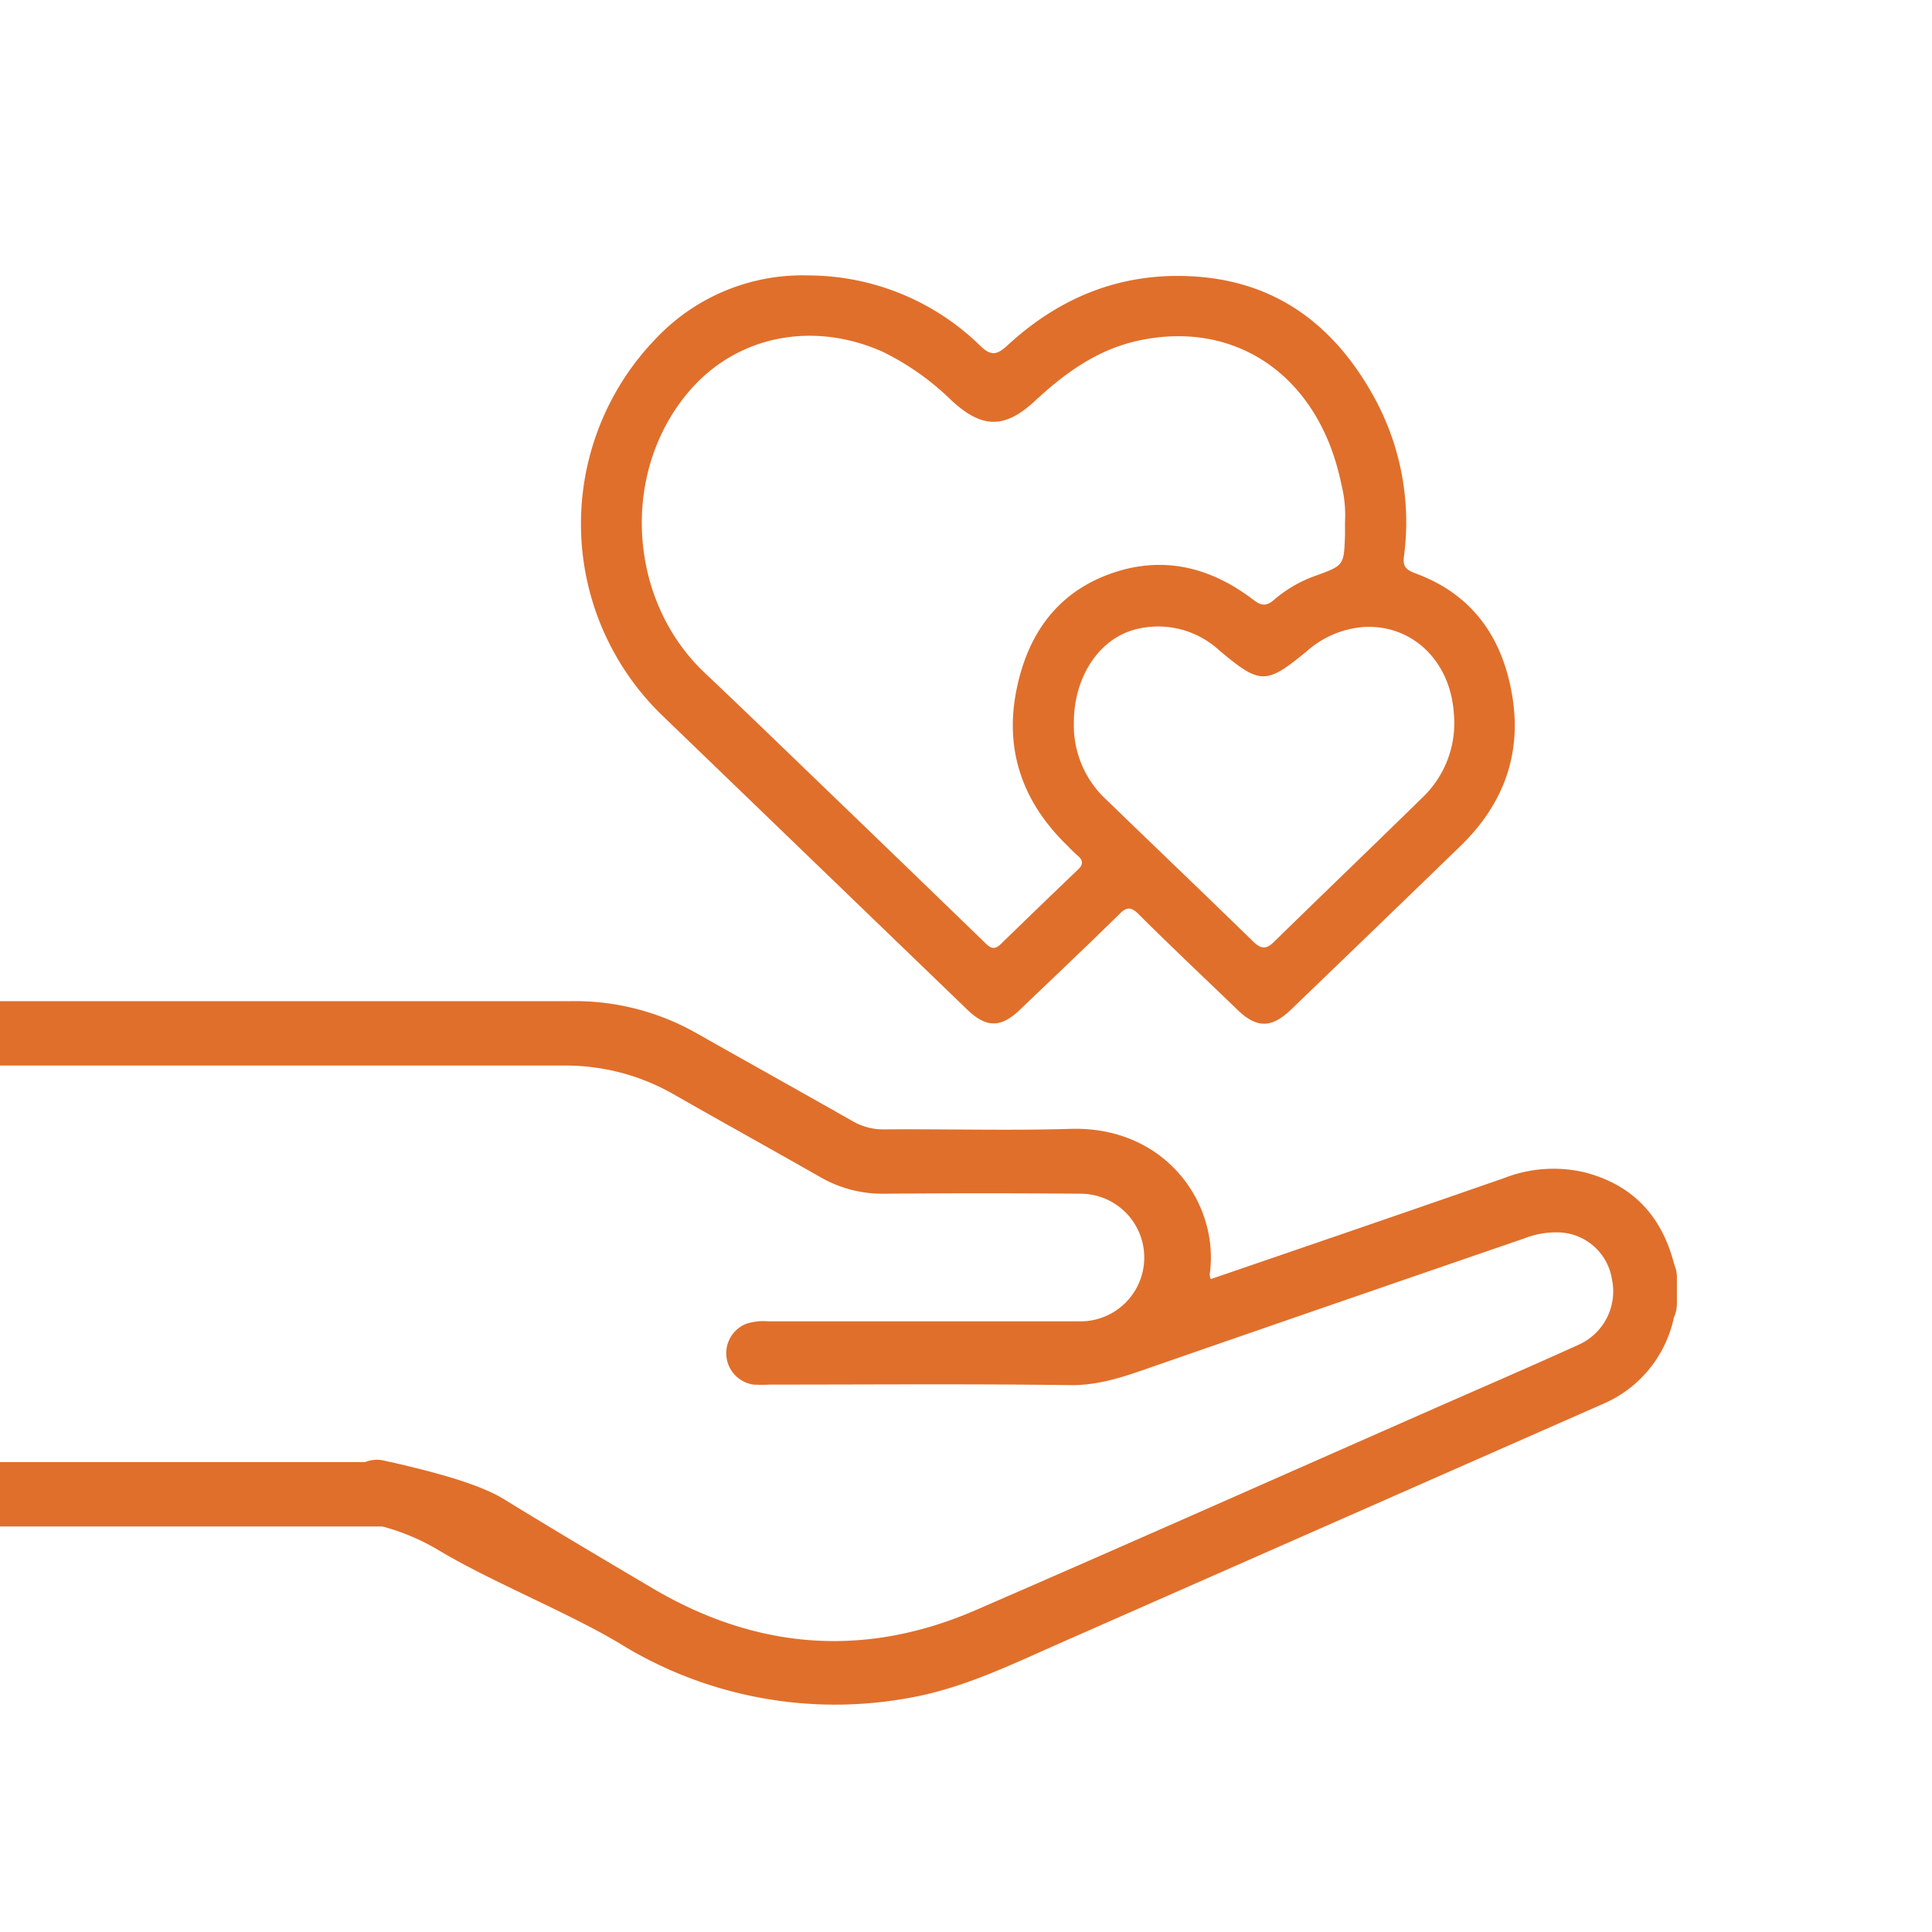 <svg xmlns="http://www.w3.org/2000/svg" id="Capa_1" data-name="Capa 1" viewBox="0 0 300 300"><defs><style>.cls-1{fill:#e06f2b;}</style></defs><path class="cls-1" d="M125.61,42.77a38.29,38.29,0,0,1,26.68,11c1.55,1.45,2.42,1.4,4,0,7.94-7.39,17.28-11.34,28.26-10.89,13.07.53,22.28,7.2,28.55,18.31A40.29,40.29,0,0,1,218,86.45c-.19,1.48.31,2,1.66,2.53,9.19,3.33,13.87,10.35,15.25,19.65,1.31,8.91-1.69,16.5-8.13,22.74q-13.1,12.69-26.25,25.34c-3.09,3-5.41,3-8.47,0C187,151.83,181.86,147,176.85,142c-1.14-1.13-1.82-1.28-3-.09-5.08,5-10.26,9.88-15.4,14.81-3,2.91-5.27,2.93-8.25.06q-23.55-22.71-47.09-45.42a41.38,41.38,0,0,1-1.26-58.79A31.29,31.29,0,0,1,125.61,42.77Zm83.24,38.32a19.61,19.61,0,0,0-.56-5.87,38.61,38.61,0,0,0-1.65-5.76c-5-13.15-16.75-19.56-30.17-16.5-6.2,1.42-11.14,5-15.7,9.24-4.74,4.42-8.25,4.38-13,0a41,41,0,0,0-10.65-7.55c-10.93-4.9-22.78-2.52-30.17,6.17-10.63,12.5-9.49,32.33,2.46,43.64,5.66,5.35,11.25,10.76,16.85,16.16q13.22,12.73,26.4,25.49c.8.77,1.49,1.71,2.74.49q6-5.85,12-11.58c.88-.84.75-1.47-.09-2.19-.57-.48-1.06-1-1.6-1.55-6.77-6.56-9.7-14.52-7.94-23.8,1.79-9.43,6.94-16.35,16.59-19,7.48-2,14.23.06,20.25,4.65,1.23.94,2,1.06,3.23,0a20.13,20.13,0,0,1,6.51-3.75c4.34-1.58,4.34-1.6,4.5-6.29C208.86,82.59,208.85,82,208.85,81.09Zm-42.1,31.06a15.7,15.7,0,0,0,5.13,12.11c7.56,7.33,15.18,14.59,22.71,21.94,1.25,1.22,2.07,1.22,3.29,0,7.68-7.52,15.44-14.95,23.12-22.48a15.94,15.94,0,0,0,4.75-12.93c-.52-8.19-6.54-13.93-14.11-13.42a15,15,0,0,0-8.65,3.69c-6.43,5.31-7.3,5.28-13.73-.13a14,14,0,0,0-12.86-3.22C170.66,99.14,166.76,105.12,166.75,112.15Z"></path><path class="cls-1" d="M260.18,196.93c-.13-.37-.25-.75-.35-1.13-2-7.24-6.54-11.92-13.85-13.78a21.11,21.11,0,0,0-12.42.91q-16,5.56-32.09,11.07L188,198.62a3.13,3.13,0,0,1-.16-.71c1.58-11-6.88-23.06-21.59-22.62-9.67.29-19.36,0-29,.08a9.47,9.47,0,0,1-4.93-1.32c-8-4.54-16-9-24-13.52a38.19,38.19,0,0,0-19.67-5.07c-4.81,0-10.85,0-16.76,0v0H0v10H71.83c5.59,0,11.29,0,15.8,0a33.72,33.72,0,0,1,16.88,4.41c7.6,4.34,15.25,8.57,22.85,12.9a19.26,19.26,0,0,0,9.93,2.59q15.27-.13,30.53,0a9.91,9.91,0,1,1-.1,19.82q-24.21,0-48.4,0a8.87,8.87,0,0,0-3.43.37A4.92,4.92,0,0,0,117,215a22.76,22.76,0,0,0,2.48,0c15.56,0,31.11-.13,46.66.08,5,.07,9.36-1.66,13.88-3.22q28.32-9.82,56.67-19.56a13.47,13.47,0,0,1,5.09-.94,8.62,8.62,0,0,1,8.52,7.27,9.08,9.08,0,0,1-5.24,10.21c-7.37,3.35-14.81,6.55-22.21,9.81-23.74,10.45-47.45,21-71.23,31.32-17.3,7.54-34.13,6.21-50.34-3.37-7.68-4.54-15.36-9.09-23-13.79-4.3-2.66-12.34-4.56-17.58-5.78h-.08l-1-.23a4.83,4.83,0,0,0-2.92.23H-4.84v10H59.38a34.1,34.1,0,0,1,8.55,3.58c8.06,4.88,20.15,9.71,28.23,14.55a63.65,63.65,0,0,0,45,8.49c8.24-1.44,15.68-5.08,23.23-8.41l84.36-37.17a18.82,18.82,0,0,0,11.15-13.39,1.34,1.34,0,0,1,.09-.26,5.38,5.38,0,0,0,.4-1.94v-4.06A4.93,4.93,0,0,0,260.18,196.93Z"></path></svg>
